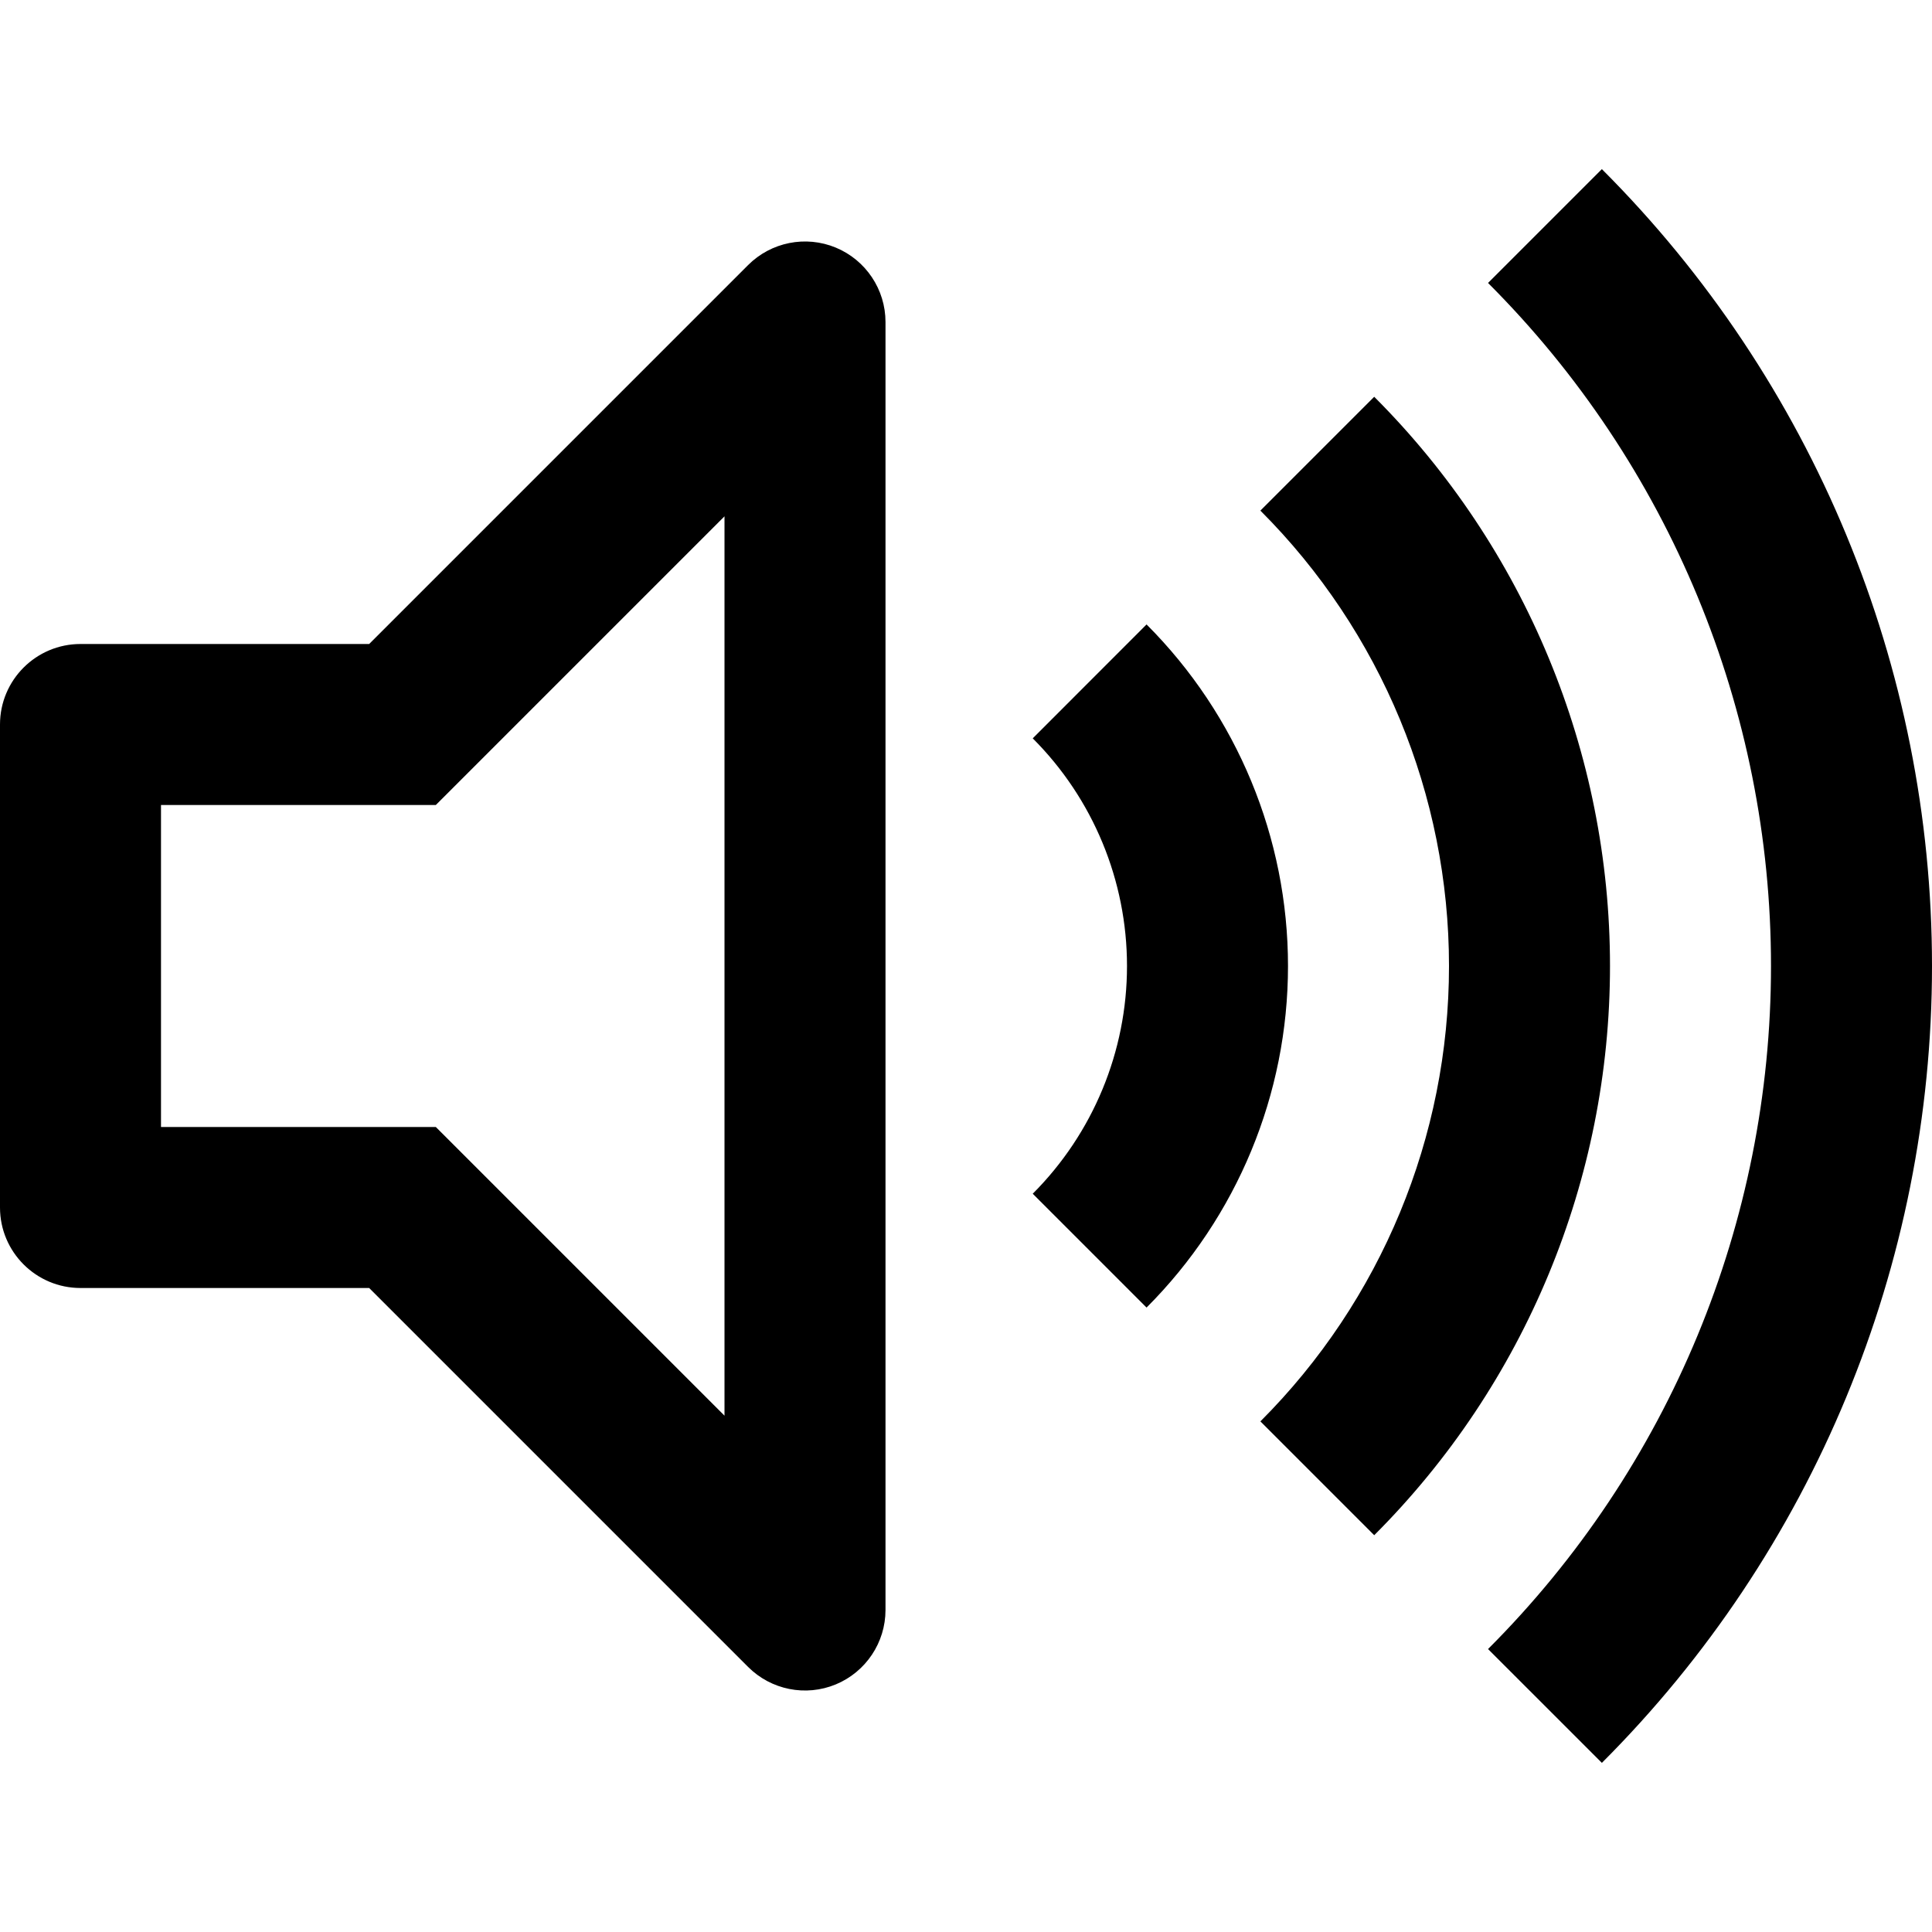 <svg width="24" height="24" viewBox="0 0 24 24" fill="none" xmlns="http://www.w3.org/2000/svg" class="Hawkins-Icon Hawkins-Icon-Standard"><path fill-rule="evenodd" clip-rule="evenodd" d="M24 12C24 8.287 22.525 4.726 19.899 2.101L18.485 3.515C20.736 5.765 22 8.817 22 12C22 15.183 20.736 18.235 18.485 20.485L19.899 21.899C22.525 19.274 24 15.713 24 12ZM11 4C11 3.596 10.756 3.231 10.383 3.076C10.009 2.921 9.579 3.007 9.293 3.293L4.586 8H1C0.448 8 0 8.448 0 9V15C0 15.552 0.448 16 1 16H4.586L9.293 20.707C9.579 20.993 10.009 21.079 10.383 20.924C10.756 20.769 11 20.404 11 20V4ZM5.707 9.707L9 6.414V17.586L5.707 14.293L5.414 14H5H2V10H5H5.414L5.707 9.707ZM16 12C16 10.409 15.368 8.883 14.243 7.757L12.829 9.172C13.579 9.922 14 10.939 14 12C14 13.061 13.579 14.078 12.829 14.829L14.243 16.243C15.368 15.117 16 13.591 16 12ZM17.071 4.929C18.946 6.804 20 9.348 20 12C20 14.652 18.946 17.196 17.071 19.071L15.657 17.657C17.157 16.157 18 14.122 18 12C18 9.878 17.157 7.843 15.657 6.343L17.071 4.929Z" fill="currentColor"></path></svg>